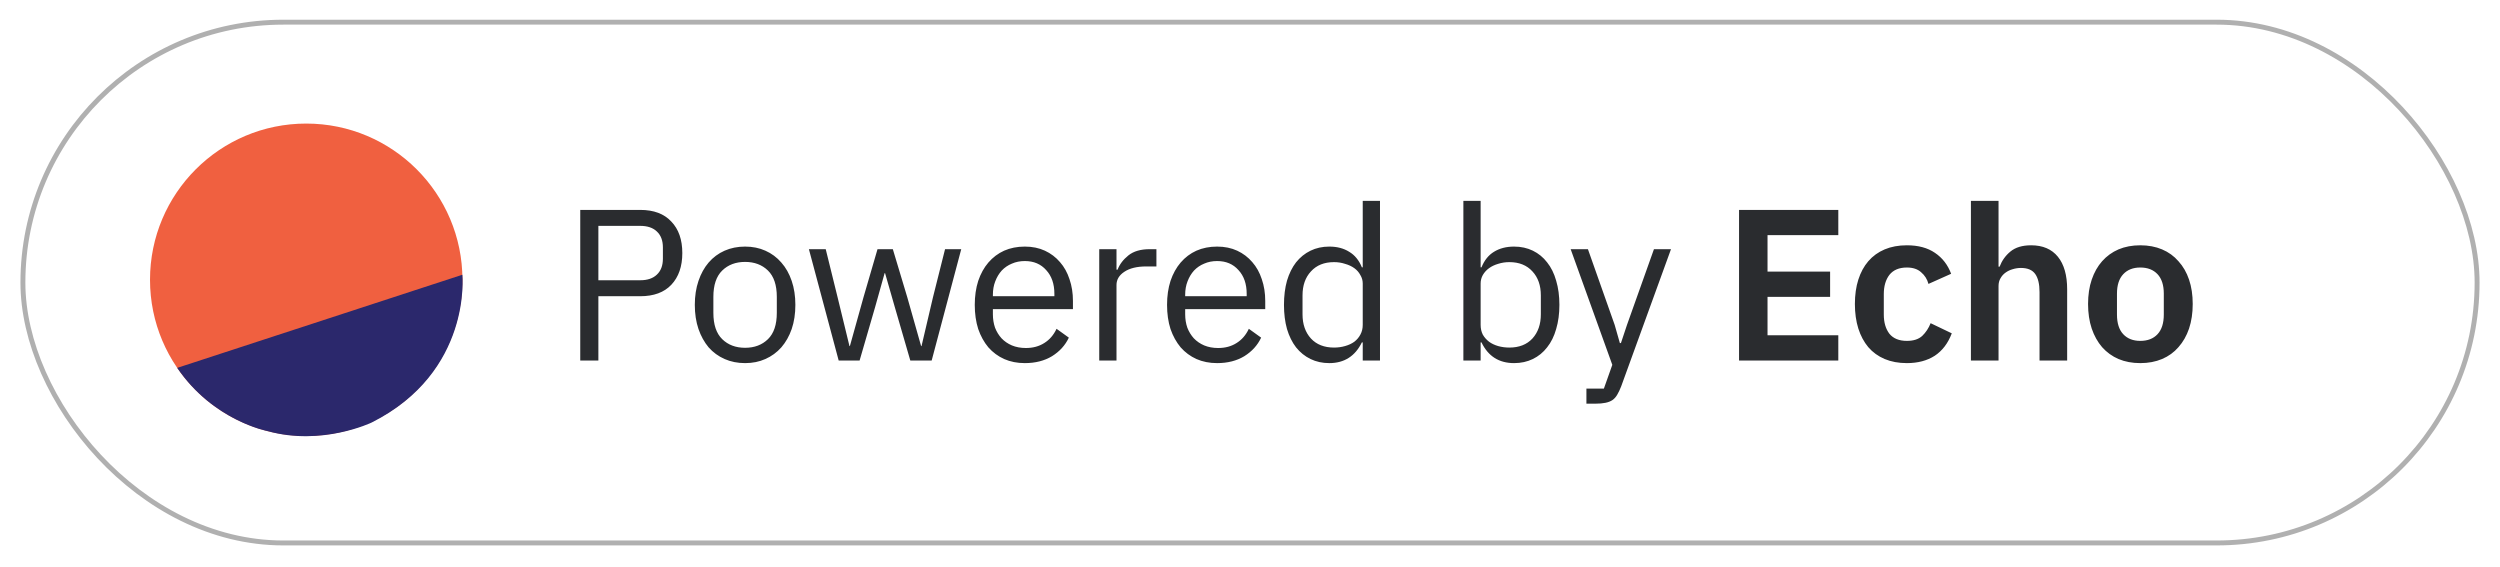 <svg width="428" height="97" viewBox="0 0 428 97" fill="none" xmlns="http://www.w3.org/2000/svg">
<g filter="url(#filter0_d_10829_21405)">
<rect x="3.5" width="421" height="90" rx="45" fill="white"/>
<rect x="3.922" y="0.422" width="420.157" height="89.157" rx="44.578" stroke="black" stroke-opacity="0.31" stroke-width="0.843"/>
<path d="M52.426 71.262C67.195 71.262 79.169 59.29 79.169 44.522C79.169 29.753 67.195 17.781 52.426 17.781C37.656 17.781 25.683 29.753 25.683 44.522C25.683 59.29 37.656 71.262 52.426 71.262Z" fill="#F06040"/>
<path d="M30.337 59.606C30.337 59.606 48.009 53.817 79.155 43.661C79.155 43.661 80.861 60.293 63.62 68.968C63.62 68.968 55.117 73.043 45.79 70.429C45.79 70.429 36.501 68.676 30.337 59.606Z" fill="#2B286C"/>
<path d="M99.339 58.347V32.562H109.609C111.924 32.562 113.697 33.227 114.928 34.556C116.184 35.862 116.812 37.66 116.812 39.95C116.812 42.24 116.184 44.051 114.928 45.38C113.697 46.686 111.924 47.339 109.609 47.339H102.442V58.347H99.339ZM102.442 44.605H109.609C110.84 44.605 111.788 44.285 112.453 43.644C113.143 43.004 113.488 42.093 113.488 40.911V38.99C113.488 37.807 113.143 36.896 112.453 36.256C111.788 35.615 110.84 35.295 109.609 35.295H102.442V44.605ZM127.559 58.791C126.279 58.791 125.109 58.556 124.05 58.089C122.991 57.621 122.08 56.956 121.316 56.094C120.577 55.207 119.999 54.16 119.58 52.954C119.161 51.722 118.952 50.343 118.952 48.816C118.952 47.314 119.161 45.947 119.58 44.716C119.999 43.484 120.577 42.438 121.316 41.575C122.08 40.689 122.991 40.012 124.05 39.544C125.109 39.076 126.279 38.842 127.559 38.842C128.84 38.842 129.998 39.076 131.032 39.544C132.091 40.012 133.002 40.689 133.766 41.575C134.529 42.438 135.12 43.484 135.539 44.716C135.958 45.947 136.167 47.314 136.167 48.816C136.167 50.343 135.958 51.722 135.539 52.954C135.12 54.16 134.529 55.207 133.766 56.094C133.002 56.956 132.091 57.621 131.032 58.089C129.998 58.556 128.84 58.791 127.559 58.791ZM127.559 56.168C129.16 56.168 130.466 55.675 131.475 54.69C132.485 53.705 132.99 52.203 132.99 50.183V47.449C132.99 45.43 132.485 43.928 131.475 42.942C130.466 41.957 129.16 41.465 127.559 41.465C125.959 41.465 124.653 41.957 123.644 42.942C122.634 43.928 122.129 45.43 122.129 47.449V50.183C122.129 52.203 122.634 53.705 123.644 54.69C124.653 55.675 125.959 56.168 127.559 56.168ZM138.483 39.285H141.364L143.396 47.523L145.428 55.872H145.502L147.829 47.523L150.23 39.285H152.853L155.328 47.523L157.693 55.872H157.766L159.724 47.523L161.793 39.285H164.564L159.503 58.347H155.845L153.186 49.186L151.523 43.386H151.449L149.824 49.186L147.164 58.347H143.581L138.483 39.285ZM175.45 58.791C174.145 58.791 172.963 58.556 171.904 58.089C170.87 57.621 169.971 56.956 169.207 56.094C168.468 55.207 167.89 54.16 167.471 52.954C167.077 51.722 166.88 50.343 166.88 48.816C166.88 47.314 167.077 45.947 167.471 44.716C167.89 43.484 168.468 42.438 169.207 41.575C169.971 40.689 170.87 40.012 171.904 39.544C172.963 39.076 174.145 38.842 175.45 38.842C176.731 38.842 177.876 39.076 178.886 39.544C179.896 40.012 180.758 40.664 181.472 41.502C182.186 42.314 182.728 43.287 183.097 44.42C183.491 45.553 183.688 46.797 183.688 48.151V49.555H169.983V50.442C169.983 51.254 170.106 52.018 170.352 52.732C170.623 53.422 170.993 54.025 171.461 54.542C171.953 55.059 172.544 55.466 173.234 55.761C173.948 56.057 174.748 56.205 175.635 56.205C176.842 56.205 177.889 55.921 178.775 55.355C179.686 54.788 180.388 53.976 180.881 52.917L182.987 54.431C182.371 55.737 181.41 56.796 180.105 57.608C178.8 58.396 177.248 58.791 175.45 58.791ZM175.45 41.317C174.638 41.317 173.899 41.465 173.234 41.76C172.569 42.031 171.99 42.425 171.498 42.942C171.03 43.46 170.66 44.075 170.389 44.789C170.118 45.479 169.983 46.242 169.983 47.08V47.339H180.511V46.932C180.511 45.233 180.043 43.878 179.108 42.868C178.196 41.834 176.977 41.317 175.45 41.317ZM188.189 58.347V39.285H191.144V42.795H191.329C191.674 41.883 192.29 41.071 193.176 40.356C194.063 39.642 195.282 39.285 196.833 39.285H197.979V42.24H196.242C194.642 42.24 193.385 42.548 192.474 43.164C191.588 43.755 191.144 44.506 191.144 45.417V58.347H188.189ZM208.371 58.791C207.065 58.791 205.883 58.556 204.824 58.089C203.79 57.621 202.891 56.956 202.127 56.094C201.389 55.207 200.81 54.16 200.391 52.954C199.997 51.722 199.8 50.343 199.8 48.816C199.8 47.314 199.997 45.947 200.391 44.716C200.81 43.484 201.389 42.438 202.127 41.575C202.891 40.689 203.79 40.012 204.824 39.544C205.883 39.076 207.065 38.842 208.371 38.842C209.651 38.842 210.796 39.076 211.806 39.544C212.816 40.012 213.678 40.664 214.392 41.502C215.106 42.314 215.648 43.287 216.018 44.42C216.412 45.553 216.609 46.797 216.609 48.151V49.555H202.903V50.442C202.903 51.254 203.026 52.018 203.273 52.732C203.543 53.422 203.913 54.025 204.381 54.542C204.873 55.059 205.464 55.466 206.154 55.761C206.868 56.057 207.669 56.205 208.555 56.205C209.762 56.205 210.809 55.921 211.695 55.355C212.607 54.788 213.308 53.976 213.801 52.917L215.907 54.431C215.291 55.737 214.331 56.796 213.025 57.608C211.72 58.396 210.168 58.791 208.371 58.791ZM208.371 41.317C207.558 41.317 206.819 41.465 206.154 41.76C205.489 42.031 204.91 42.425 204.418 42.942C203.95 43.46 203.58 44.075 203.309 44.789C203.039 45.479 202.903 46.242 202.903 47.08V47.339H213.432V46.932C213.432 45.233 212.964 43.878 212.028 42.868C211.117 41.834 209.897 41.317 208.371 41.317ZM233.3 55.244H233.152C231.995 57.608 230.135 58.791 227.574 58.791C226.392 58.791 225.321 58.556 224.36 58.089C223.4 57.621 222.575 56.956 221.885 56.094C221.22 55.232 220.703 54.185 220.333 52.954C219.989 51.722 219.816 50.343 219.816 48.816C219.816 47.289 219.989 45.91 220.333 44.679C220.703 43.447 221.22 42.401 221.885 41.539C222.575 40.677 223.4 40.012 224.36 39.544C225.321 39.076 226.392 38.842 227.574 38.842C228.904 38.842 230.037 39.137 230.973 39.728C231.933 40.295 232.66 41.181 233.152 42.388H233.3V31.01H236.255V58.347H233.3V55.244ZM228.387 56.131C229.052 56.131 229.68 56.044 230.271 55.872C230.886 55.7 231.416 55.453 231.859 55.133C232.303 54.788 232.647 54.382 232.894 53.914C233.165 53.422 233.3 52.867 233.3 52.252V45.159C233.3 44.642 233.165 44.161 232.894 43.718C232.647 43.25 232.303 42.856 231.859 42.536C231.416 42.216 230.886 41.97 230.271 41.797C229.68 41.6 229.052 41.502 228.387 41.502C226.712 41.502 225.394 42.031 224.434 43.09C223.473 44.124 222.993 45.491 222.993 47.191V50.442C222.993 52.141 223.473 53.52 224.434 54.579C225.394 55.614 226.712 56.131 228.387 56.131ZM250.53 31.01H253.485V42.388H253.633C254.126 41.181 254.84 40.295 255.776 39.728C256.736 39.137 257.881 38.842 259.211 38.842C260.393 38.842 261.465 39.076 262.425 39.544C263.386 40.012 264.199 40.677 264.863 41.539C265.553 42.401 266.07 43.447 266.415 44.679C266.784 45.91 266.969 47.289 266.969 48.816C266.969 50.343 266.784 51.722 266.415 52.954C266.07 54.185 265.553 55.232 264.863 56.094C264.199 56.956 263.386 57.621 262.425 58.089C261.465 58.556 260.393 58.791 259.211 58.791C256.625 58.791 254.766 57.608 253.633 55.244H253.485V58.347H250.53V31.01ZM258.399 56.131C260.073 56.131 261.391 55.614 262.351 54.579C263.312 53.52 263.792 52.141 263.792 50.442V47.191C263.792 45.491 263.312 44.124 262.351 43.09C261.391 42.031 260.073 41.502 258.399 41.502C257.734 41.502 257.093 41.6 256.478 41.797C255.887 41.97 255.369 42.216 254.926 42.536C254.483 42.856 254.126 43.25 253.855 43.718C253.608 44.161 253.485 44.642 253.485 45.159V52.252C253.485 52.867 253.608 53.422 253.855 53.914C254.126 54.382 254.483 54.788 254.926 55.133C255.369 55.453 255.887 55.7 256.478 55.872C257.093 56.044 257.734 56.131 258.399 56.131ZM283.157 39.285H286.075L277.542 62.78C277.32 63.347 277.098 63.815 276.877 64.184C276.655 64.578 276.384 64.886 276.064 65.108C275.744 65.329 275.338 65.489 274.845 65.588C274.377 65.686 273.798 65.736 273.109 65.736H271.594V63.15H274.586L276.027 59.086L268.897 39.285H271.853L276.434 52.252L277.32 55.355H277.505L278.539 52.252L283.157 39.285ZM297.725 58.347V32.562H314.718V36.884H302.601V43.127H313.315V47.449H302.601V54.025H314.718V58.347H297.725ZM326.46 58.791C325.032 58.791 323.763 58.556 322.655 58.089C321.547 57.621 320.611 56.943 319.848 56.057C319.109 55.17 318.542 54.111 318.148 52.88C317.754 51.624 317.557 50.22 317.557 48.668C317.557 47.117 317.754 45.725 318.148 44.494C318.542 43.263 319.109 42.216 319.848 41.354C320.611 40.467 321.547 39.79 322.655 39.322C323.763 38.854 325.032 38.62 326.46 38.62C328.406 38.62 330.007 39.051 331.263 39.913C332.543 40.775 333.467 41.97 334.033 43.496L330.154 45.233C329.933 44.42 329.514 43.755 328.898 43.238C328.307 42.696 327.495 42.425 326.46 42.425C325.13 42.425 324.133 42.844 323.468 43.681C322.828 44.519 322.507 45.614 322.507 46.969V50.478C322.507 51.833 322.828 52.929 323.468 53.766C324.133 54.579 325.13 54.985 326.46 54.985C327.593 54.985 328.467 54.702 329.083 54.136C329.699 53.545 330.179 52.818 330.524 51.956L334.144 53.693C333.504 55.392 332.531 56.672 331.226 57.534C329.92 58.372 328.332 58.791 326.46 58.791ZM337.421 31.01H342.149V42.277H342.334C342.728 41.243 343.344 40.381 344.181 39.691C345.043 38.977 346.225 38.62 347.727 38.62C349.722 38.62 351.249 39.273 352.308 40.578C353.367 41.883 353.897 43.743 353.897 46.156V58.347H349.168V46.637C349.168 45.257 348.922 44.223 348.429 43.533C347.937 42.844 347.124 42.499 345.991 42.499C345.499 42.499 345.018 42.573 344.55 42.721C344.107 42.844 343.701 43.041 343.331 43.312C342.987 43.558 342.703 43.878 342.482 44.272C342.26 44.642 342.149 45.085 342.149 45.602V58.347H337.421V31.01ZM366.416 58.791C365.037 58.791 363.793 58.556 362.685 58.089C361.601 57.621 360.665 56.943 359.877 56.057C359.114 55.17 358.523 54.111 358.104 52.88C357.685 51.624 357.476 50.22 357.476 48.668C357.476 47.117 357.685 45.725 358.104 44.494C358.523 43.263 359.114 42.216 359.877 41.354C360.665 40.467 361.601 39.79 362.685 39.322C363.793 38.854 365.037 38.62 366.416 38.62C367.795 38.62 369.039 38.854 370.147 39.322C371.255 39.79 372.191 40.467 372.955 41.354C373.743 42.216 374.346 43.263 374.765 44.494C375.184 45.725 375.393 47.117 375.393 48.668C375.393 50.22 375.184 51.624 374.765 52.88C374.346 54.111 373.743 55.17 372.955 56.057C372.191 56.943 371.255 57.621 370.147 58.089C369.039 58.556 367.795 58.791 366.416 58.791ZM366.416 54.985C367.672 54.985 368.657 54.604 369.371 53.84C370.086 53.077 370.443 51.956 370.443 50.478V46.895C370.443 45.442 370.086 44.334 369.371 43.57C368.657 42.807 367.672 42.425 366.416 42.425C365.185 42.425 364.212 42.807 363.498 43.57C362.783 44.334 362.426 45.442 362.426 46.895V50.478C362.426 51.956 362.783 53.077 363.498 53.84C364.212 54.604 365.185 54.985 366.416 54.985Z" fill="#2A2C2F"/>
</g>
<defs>
<filter id="filter0_d_10829_21405" x="0.126" y="0" width="427.747" height="96.747" filterUnits="userSpaceOnUse" color-interpolation-filters="sRGB">
<feFlood flood-opacity="0" result="BackgroundImageFix"/>
<feColorMatrix in="SourceAlpha" type="matrix" values="0 0 0 0 0 0 0 0 0 0 0 0 0 0 0 0 0 0 127 0" result="hardAlpha"/>
<feOffset dy="3.374"/>
<feGaussianBlur stdDeviation="1.687"/>
<feComposite in2="hardAlpha" operator="out"/>
<feColorMatrix type="matrix" values="0 0 0 0 0 0 0 0 0 0 0 0 0 0 0 0 0 0 0.1 0"/>
<feBlend mode="normal" in2="BackgroundImageFix" result="effect1_dropShadow_10829_21405"/>
<feBlend mode="normal" in="SourceGraphic" in2="effect1_dropShadow_10829_21405" result="shape"/>
</filter>
</defs>
</svg>
